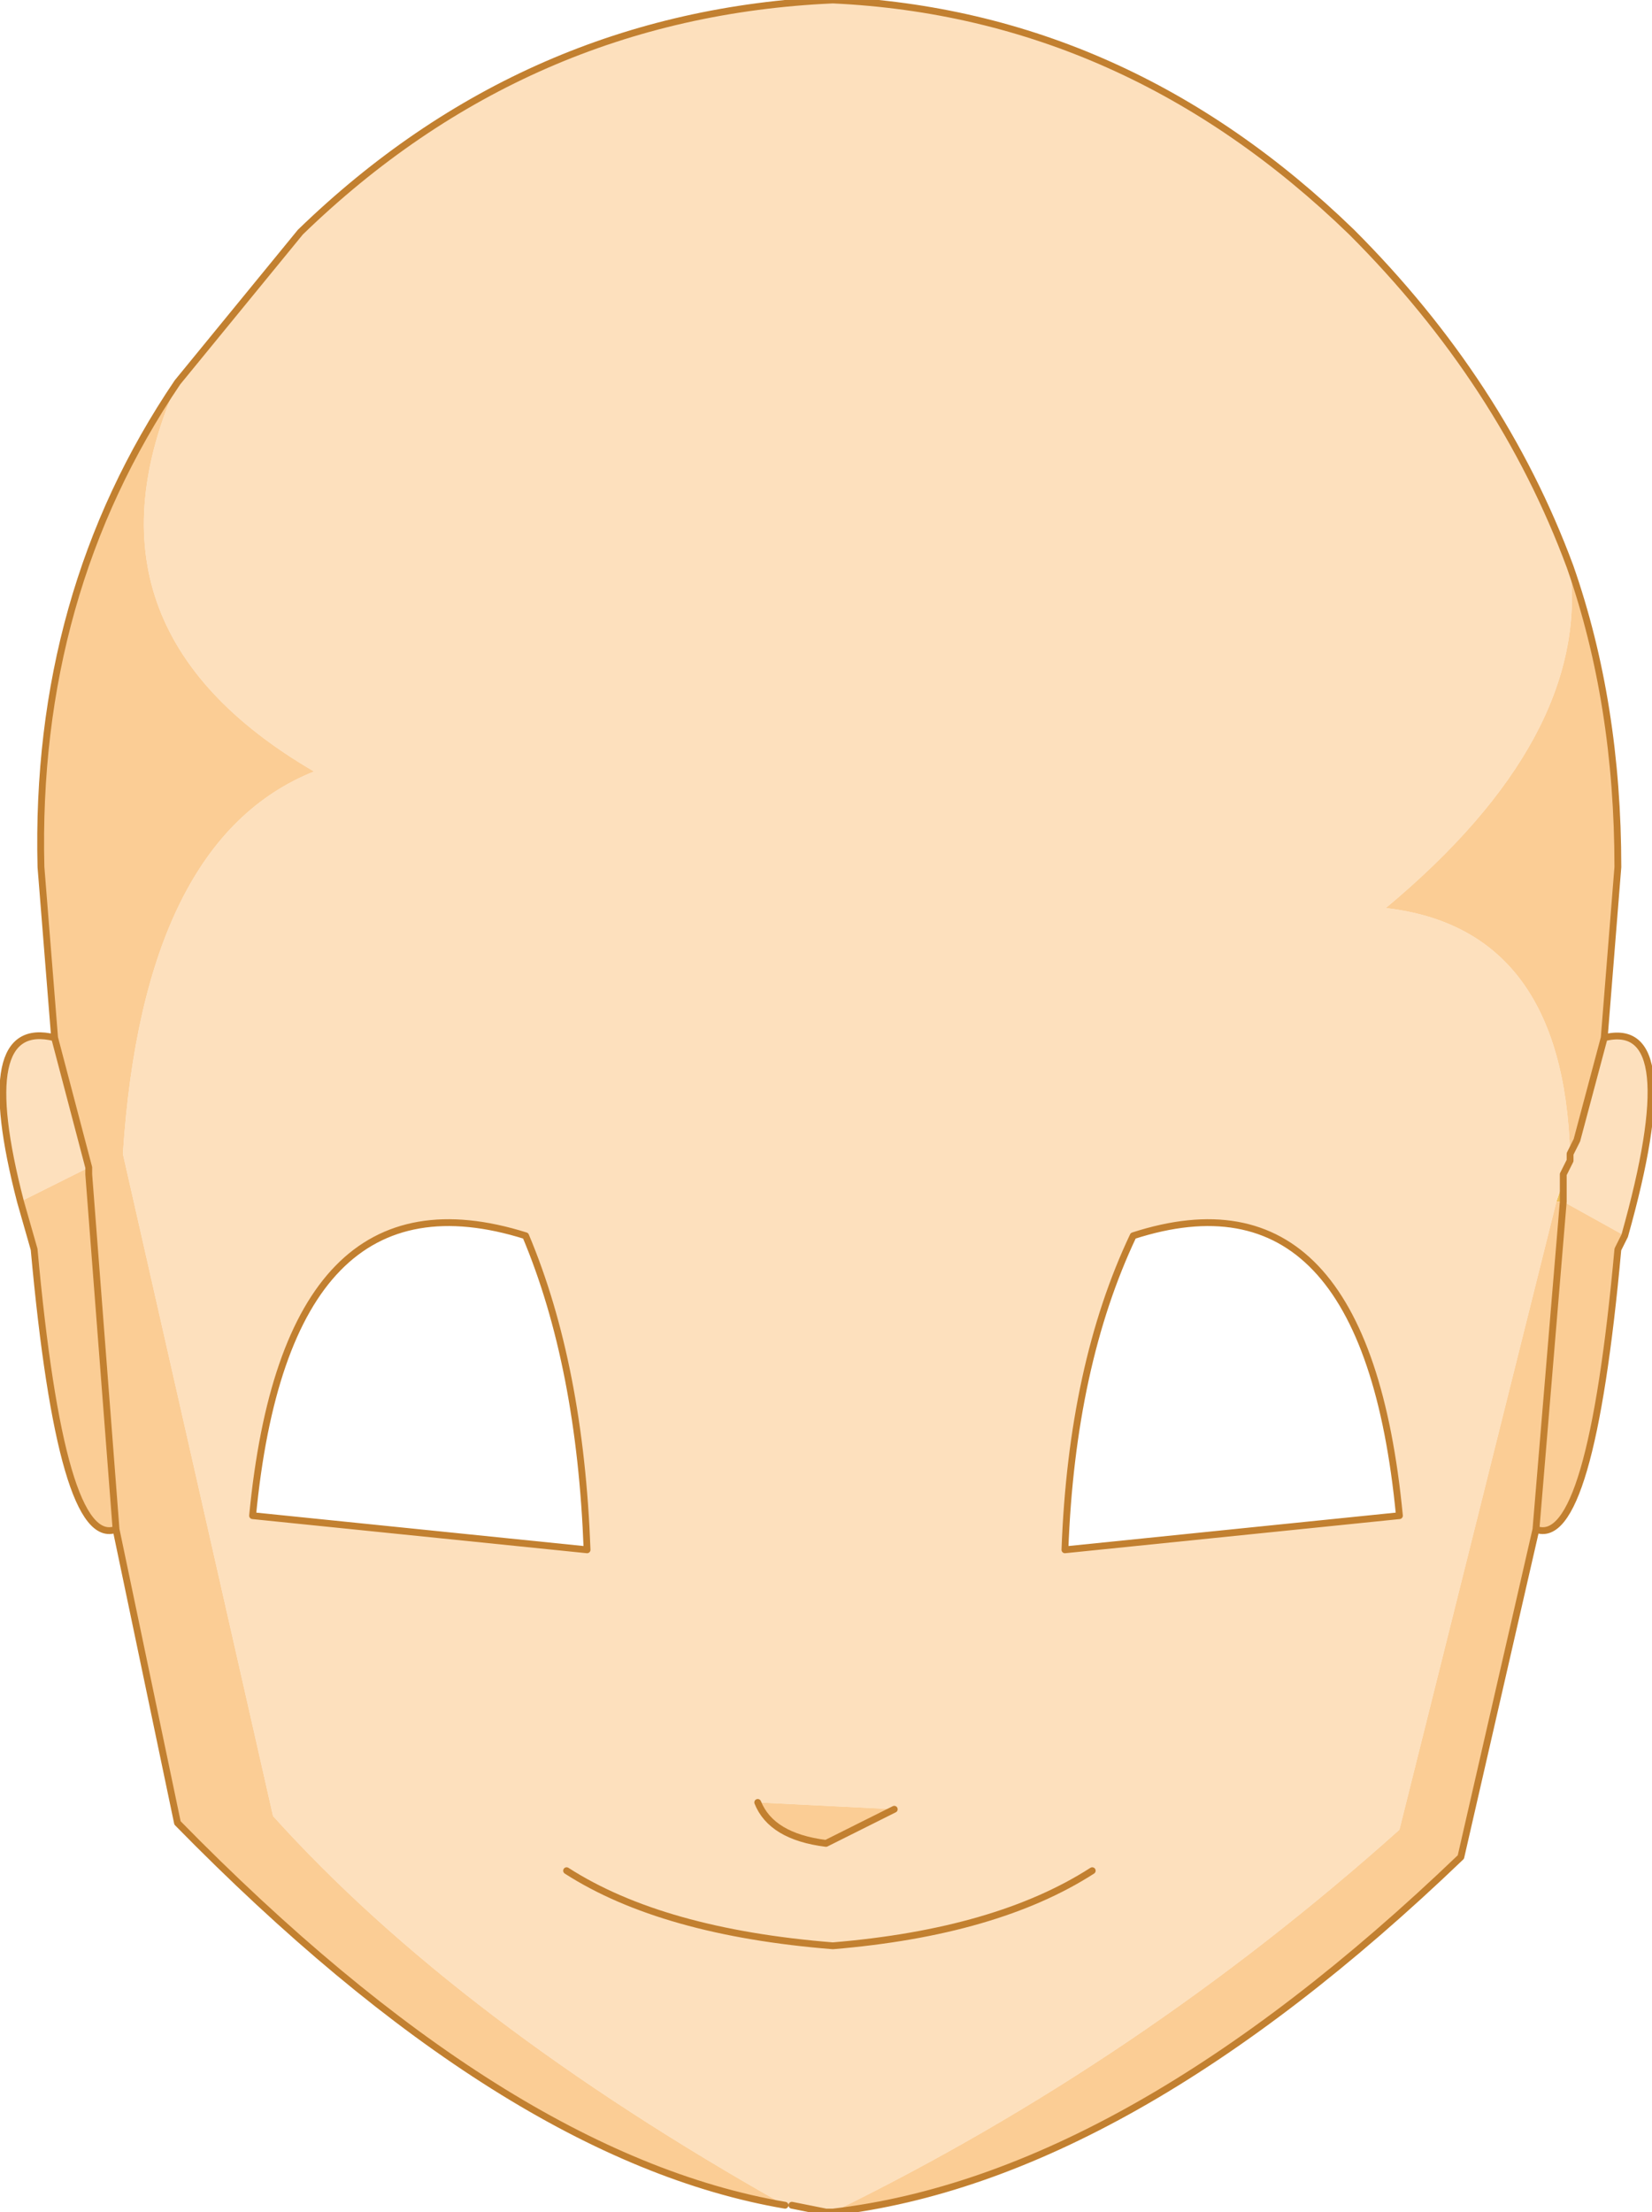 <?xml version="1.0" encoding="UTF-8" standalone="no"?>
<svg xmlns:xlink="http://www.w3.org/1999/xlink" height="16.2px" width="12.1px" xmlns="http://www.w3.org/2000/svg">
  <g transform="matrix(1.0, 0.0, 0.0, 1.0, 6.05, 8.1)">
    <path d="M5.4 0.55 L5.4 0.7 5.35 0.7 5.4 0.55 5.4 0.5 5.45 0.4 5.4 0.55 M5.45 0.35 L5.45 0.4 5.45 0.35" fill="#eebf5a" fill-rule="evenodd" stroke="none"/>
    <path d="M5.45 -3.95 Q5.6 -2.7 4.1 -1.45 5.4 -1.3 5.45 0.35 L5.5 0.25 5.7 -0.5 Q6.3 -0.65 5.85 0.95 L5.4 0.7 5.4 0.55 5.45 0.4 5.4 0.5 5.4 0.55 5.35 0.7 4.2 5.3 Q2.3 7.0 0.05 8.1 L0.0 8.1 -0.25 8.05 -0.3 8.05 Q-2.7 6.7 -4.05 5.2 L-5.15 0.35 Q-5.0 -1.95 -3.75 -2.45 -5.55 -3.5 -4.75 -5.3 L-3.85 -6.4 Q-2.2 -8.0 0.05 -8.1 2.2 -8.0 3.85 -6.4 4.95 -5.3 5.45 -3.95 M-5.9 0.7 Q-6.25 -0.65 -5.65 -0.5 L-5.4 0.45 -5.9 0.7 M5.45 0.4 L5.45 0.35 5.45 0.4 M-1.9 5.6 Q-1.2 6.05 0.05 6.15 1.25 6.05 1.95 5.6 1.25 6.05 0.05 6.15 -1.2 6.05 -1.9 5.6 M-0.5 5.1 Q-0.4 5.35 0.0 5.4 L0.5 5.15 -0.5 5.1 M2.25 0.95 Q1.8 1.9 1.75 3.25 L4.2 3.0 Q3.95 0.4 2.25 0.95 M-2.2 0.95 Q-3.95 0.4 -4.2 3.0 L-1.75 3.25 Q-1.8 1.9 -2.2 0.95" fill="#fde0bd" fill-rule="evenodd" stroke="none"/>
    <path d="M5.45 -3.95 Q5.8 -2.95 5.8 -1.75 L5.7 -0.5 5.5 0.25 5.45 0.35 Q5.4 -1.3 4.1 -1.45 5.6 -2.7 5.45 -3.95 M5.85 0.95 L5.8 1.05 Q5.6 3.25 5.2 3.1 L4.65 5.5 Q2.2 7.85 0.05 8.1 2.3 7.0 4.2 5.3 L5.35 0.7 5.4 0.7 5.85 0.95 M-0.3 8.05 Q-2.35 7.7 -4.75 5.25 L-5.2 3.1 Q-5.6 3.25 -5.8 1.05 L-5.9 0.7 -5.4 0.45 -5.65 -0.5 -5.75 -1.75 Q-5.8 -3.75 -4.75 -5.3 -5.55 -3.5 -3.75 -2.45 -5.0 -1.95 -5.15 0.35 L-4.05 5.2 Q-2.7 6.7 -0.3 8.05 M5.2 3.1 L5.4 0.7 5.2 3.1 M0.5 5.15 L0.0 5.4 Q-0.4 5.35 -0.5 5.1 L0.5 5.15 M-5.2 3.1 L-5.4 0.5 -5.4 0.45 -5.4 0.5 -5.2 3.1" fill="#fbcd95" fill-rule="evenodd" stroke="none"/>
    <path d="M5.7 -0.5 L5.8 -1.75 Q5.8 -2.95 5.45 -3.95 4.95 -5.3 3.85 -6.4 2.2 -8.0 0.05 -8.1 -2.2 -8.0 -3.85 -6.4 L-4.75 -5.3 Q-5.8 -3.75 -5.75 -1.75 L-5.65 -0.5 Q-6.25 -0.65 -5.9 0.7 L-5.8 1.05 Q-5.6 3.25 -5.2 3.1 L-4.75 5.25 Q-2.35 7.7 -0.3 8.05 M5.45 0.35 L5.5 0.25 5.7 -0.5 Q6.3 -0.65 5.85 0.95 L5.8 1.05 Q5.6 3.25 5.2 3.1 L4.65 5.5 Q2.2 7.85 0.05 8.1 L0.0 8.1 -0.25 8.05 M5.4 0.55 L5.4 0.7 5.2 3.1 M5.45 0.4 L5.4 0.5 5.4 0.55 M5.45 0.35 L5.45 0.4 M1.95 5.6 Q1.25 6.05 0.05 6.15 -1.2 6.05 -1.9 5.6 M0.5 5.15 L0.0 5.4 Q-0.4 5.35 -0.5 5.1 M2.25 0.95 Q1.8 1.9 1.75 3.25 L4.2 3.0 Q3.95 0.4 2.25 0.95 M0.0 8.1 L0.05 8.1 M-2.2 0.95 Q-1.8 1.9 -1.75 3.25 L-4.2 3.0 Q-3.95 0.4 -2.2 0.95 M-5.4 0.45 L-5.65 -0.5 M-5.4 0.45 L-5.4 0.5 -5.2 3.1" fill="none" stroke="#c28030" stroke-linecap="round" stroke-linejoin="round" stroke-width="0.05"/>
  </g>
</svg>
